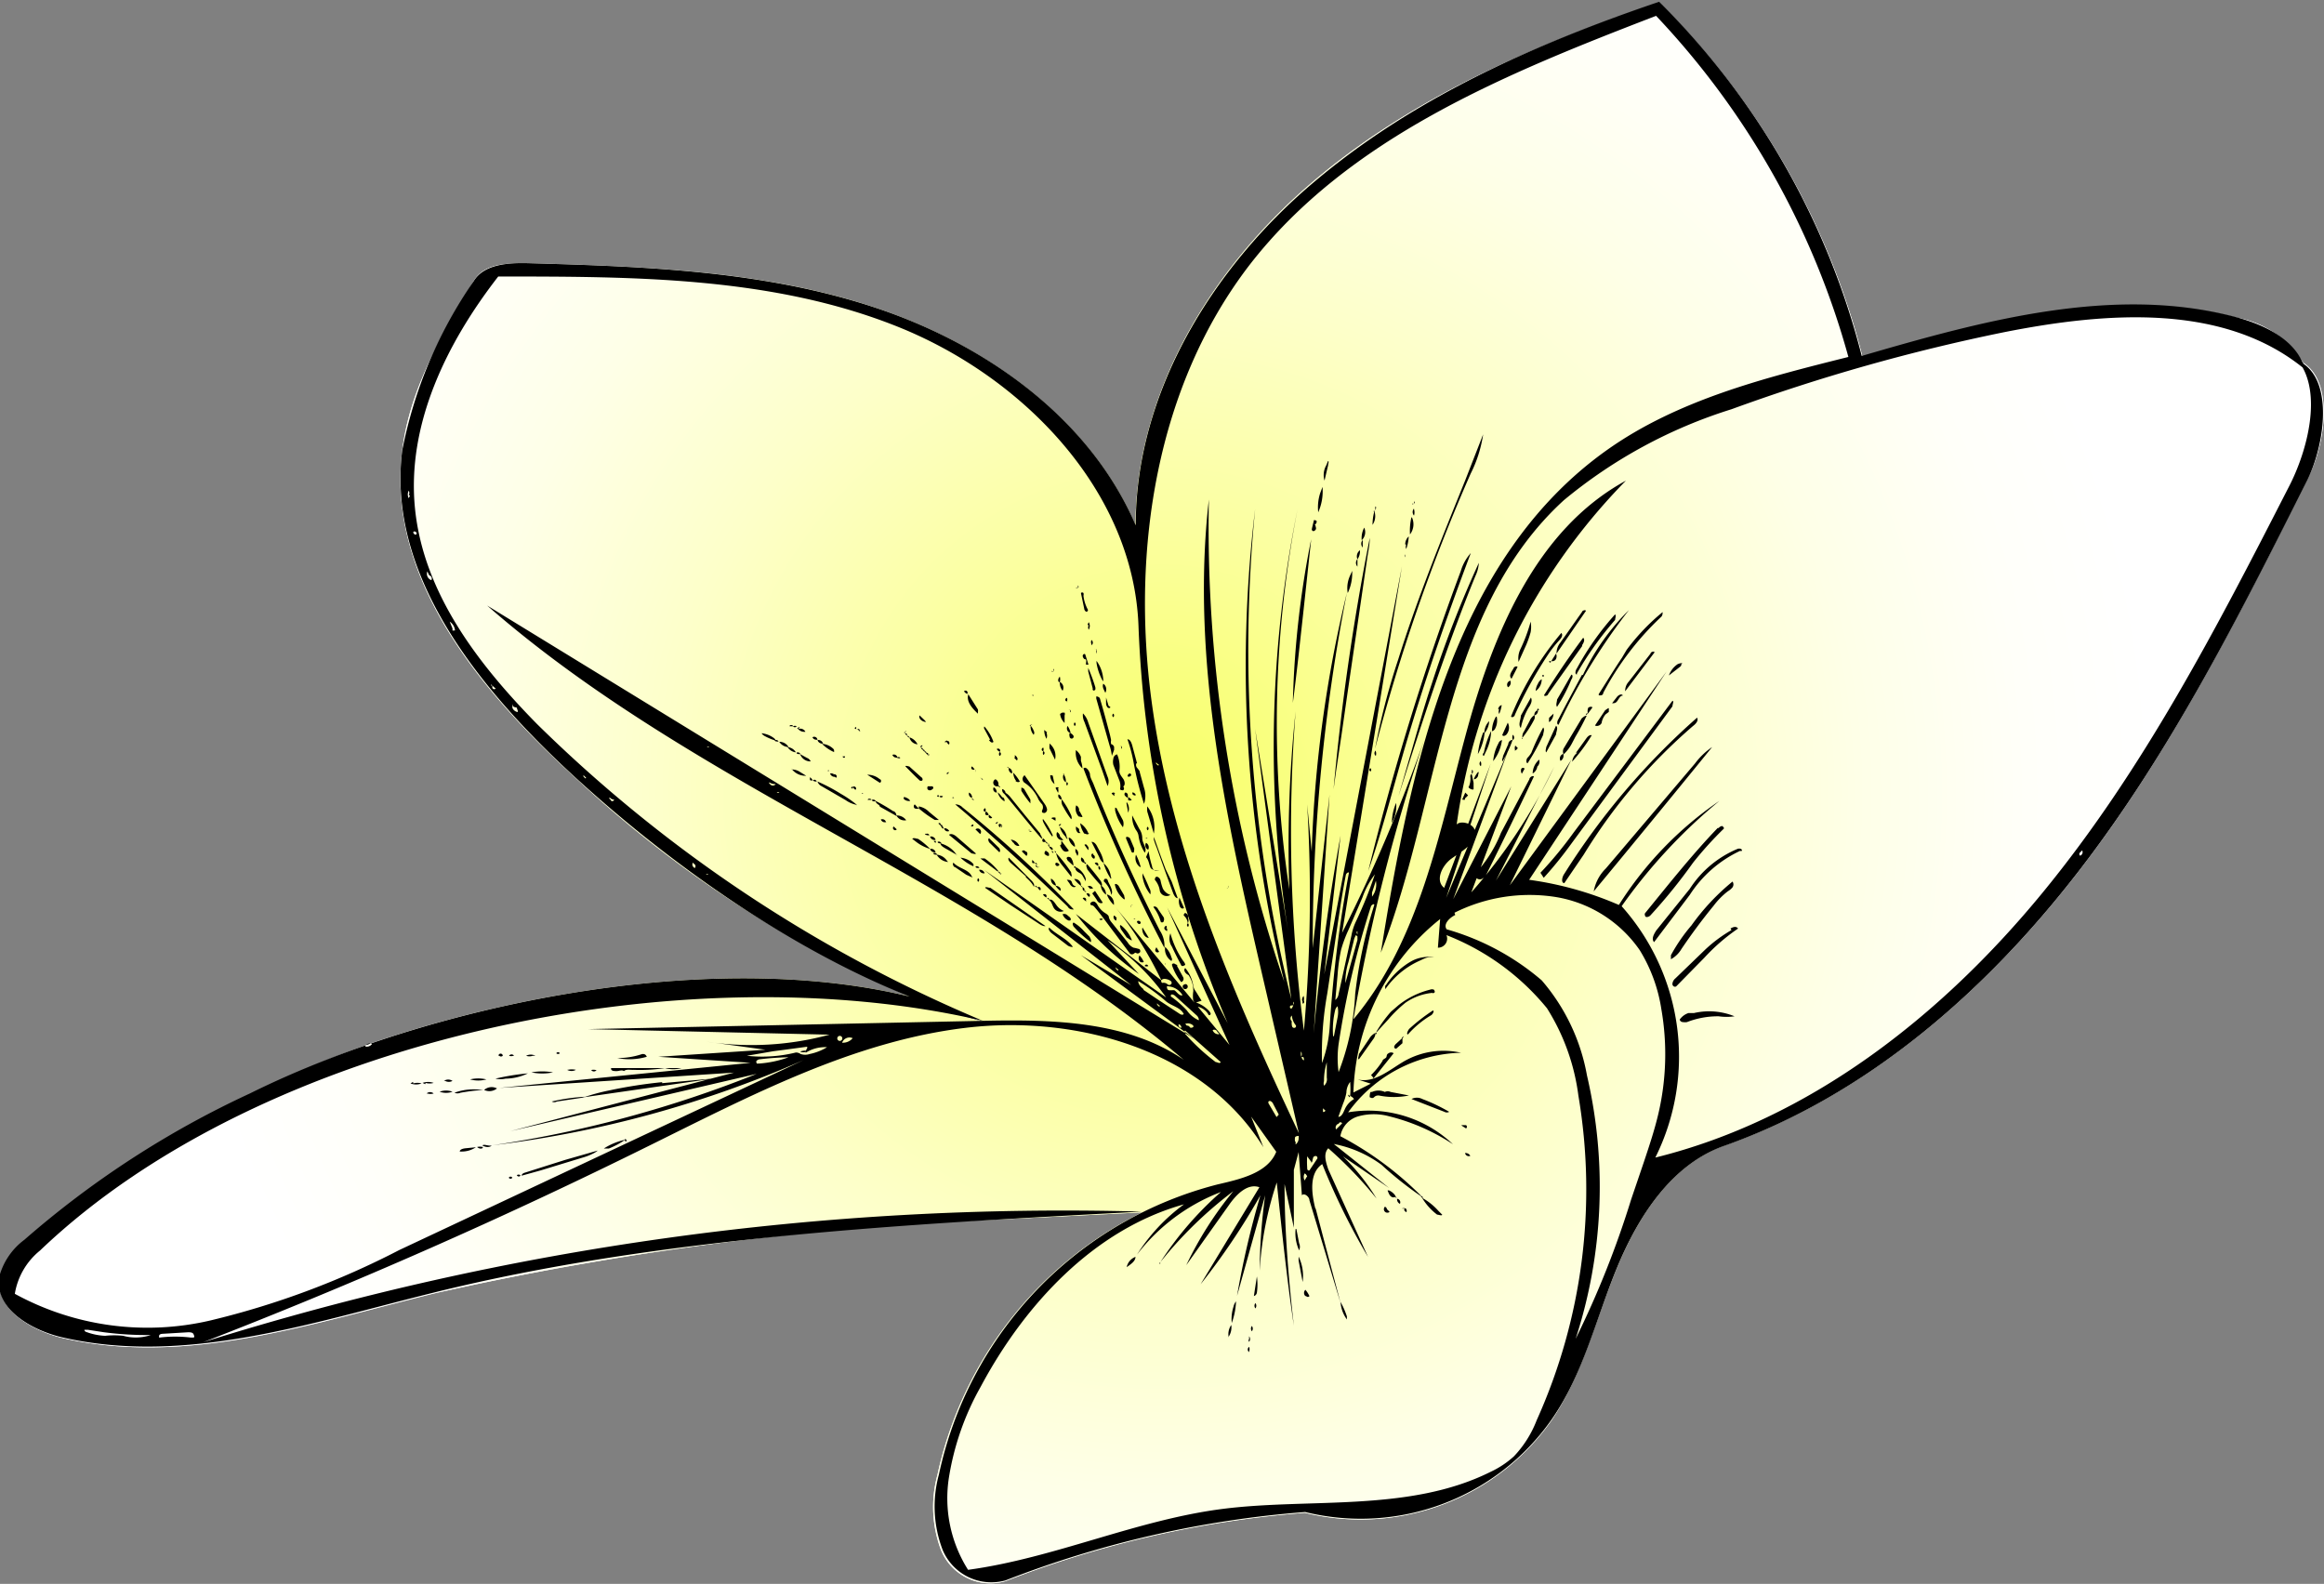<svg xmlns="http://www.w3.org/2000/svg" xmlns:xlink="http://www.w3.org/1999/xlink" viewBox="0 0 92.45 63.01"><rect x="0" y="0" width="92.45" height="63.01" fill="#808080" stroke="none"/><defs><style>.cls-1{fill:#fff;}.cls-2{fill:url(#radial-gradient);}</style><radialGradient id="radial-gradient" cx="46.24" cy="31.55" r="39.52" gradientUnits="userSpaceOnUse"><stop offset="0" stop-color="#f8ff65"/><stop offset="0.03" stop-color="#f8ff6c"/><stop offset="0.27" stop-color="#fbffa0"/><stop offset="0.5" stop-color="#fdffc9"/><stop offset="0.7" stop-color="#feffe7"/><stop offset="0.87" stop-color="#fffff9"/><stop offset="1" stop-color="#fff"/></radialGradient></defs><title>frangipane-iso</title><g id="Layer_2" data-name="Layer 2"><g id="frangipane_iso"><path id="void" class="cls-1" d="M91.62,14.43a1.82,1.82,0,0,1,.11.3l-.06-.05a2.46,2.46,0,0,0-.22-.34l.17.09a3.9,3.9,0,0,0-2.69-1.8c-4.88-1.26-10,.15-14.84,1.56A30.25,30.25,0,0,0,66,.1c-5,1.7-9.9,3.8-13.88,7.22s-6.93,8.34-6.95,13.58c-1.83-4.27-6-7.21-10.38-8.67S25.69,10.6,21,10.47c-.8,0-1.75,0-2.16.72-1.26,2.11-2.55,4.3-2.84,6.74-.63,5.07,3.11,9.57,6.88,13a46.12,46.12,0,0,0,13.32,8.72,18.48,18.48,0,0,1,2.89,1,23.85,23.85,0,0,1-2.89-1c-6.43-1.58-14.76-.43-21.45,1.86l-.2.07h0A41.44,41.44,0,0,0,10,43.53,37.87,37.87,0,0,0,1,49.35a2.79,2.79,0,0,0-1,1.47c-.2,1.26,1.26,2.12,2.5,2.41,4.89,1.13,9.92-.58,14.79-1.78a125.24,125.24,0,0,1,22.51-2.94s0,0,0,0,0,0,0,0l5.64-.28a15.25,15.25,0,0,0-8.15,10.45,4.83,4.83,0,0,0,.15,3A2.12,2.12,0,0,0,40,62.9a41.66,41.66,0,0,1,11.91-2.72h0a9.29,9.29,0,0,0,9.8-3.66c1.25-1.84,1.77-4.05,2.62-6.1s2.17-4.11,4.27-4.85c5.67-2,10.4-6.14,14.08-10.9s6.39-10.19,9.09-15.57C92.5,17.73,92.87,15.22,91.62,14.43Z"/><path id="fill2" class="cls-2" d="M91.62,14.43a1.82,1.82,0,0,1,.11.3l-.06-.05a2.46,2.46,0,0,0-.22-.34l.17.09a3.9,3.9,0,0,0-2.69-1.8c-4.88-1.26-10,.15-14.84,1.56A30.25,30.25,0,0,0,66,.1c-5,1.7-9.9,3.8-13.88,7.22s-6.93,8.34-6.95,13.58c-1.83-4.27-6-7.21-10.38-8.67S25.69,10.6,21,10.47c-.8,0-1.75,0-2.16.72-1.26,2.11-2.55,4.3-2.84,6.74-.63,5.07,3.11,9.57,6.88,13a46.12,46.12,0,0,0,13.32,8.72,18.48,18.48,0,0,1,2.89,1,23.85,23.85,0,0,1-2.89-1c-6.43-1.58-14.76-.43-21.45,1.86l-.2.07h0A41.44,41.44,0,0,0,10,43.53,37.87,37.87,0,0,0,1,49.35a2.79,2.79,0,0,0-1,1.47c-.2,1.26,1.26,2.12,2.5,2.41,4.89,1.13,9.92-.58,14.79-1.78a125.24,125.24,0,0,1,22.51-2.94s0,0,0,0,0,0,0,0l5.64-.28a15.25,15.25,0,0,0-8.15,10.45,4.83,4.83,0,0,0,.15,3A2.12,2.12,0,0,0,40,62.9a41.66,41.66,0,0,1,11.91-2.72h0a9.29,9.29,0,0,0,9.8-3.66c1.25-1.84,1.77-4.05,2.62-6.1s2.17-4.11,4.27-4.85c5.67-2,10.4-6.14,14.08-10.9s6.39-10.19,9.09-15.57C92.5,17.73,92.87,15.22,91.62,14.43Z"/><path id="fill1" d="M61.41,34.92l-.13-.2a15.35,15.35,0,0,0,1.32-1.6l3.93-5.24c.07,0,0,.15,0,.22l-4.1,5.57A15.2,15.2,0,0,1,61.41,34.92Zm6.1-6.37c.07.11-.05.25-.16.33A21.72,21.72,0,0,0,63,34l-.77,1.13c-.14,0-.09-.25,0-.37A28.48,28.48,0,0,1,67.51,28.55Zm-.08,1.82a2.8,2.8,0,0,1,.68-.65q-2.34,2.88-4.71,5.74a1.69,1.69,0,0,1,.48-.91ZM55.62,26.24c.76-2.43,1.72-4.79,2.67-7.14L59,17.28a5.14,5.14,0,0,1-.5,1.57,72.26,72.26,0,0,0-3.8,10.94A27.07,27.07,0,0,1,55.62,26.24ZM58.51,22c-1,2.65-1.93,5.34-2.72,8.08-.44,1.53-.84,3.07-1.36,4.57a106,106,0,0,1,3.68-11.93A1.89,1.89,0,0,1,58.51,22ZM43.36,30.79c0,.14.09.27.14.4.79,2,1.67,3.93,2.64,5.83a1.09,1.09,0,0,1,.18.69,66.3,66.3,0,0,1-3.22-7.14C43.2,30.47,43.33,30.66,43.36,30.79Zm25.93,3.06a.13.13,0,0,1-.07,0,4.81,4.81,0,0,0-2,1.75L65.8,37.48c-.12-.13,0-.33.09-.47l1.33-1.65a4.17,4.17,0,0,1,1.9-1.59C69.2,33.74,69.32,33.77,69.29,33.85ZM55.63,31.68l.5-1.73c.26-.91.52-1.83.82-2.73a44.27,44.27,0,0,1,1.88-4.83,1.44,1.44,0,0,1-.14.53C57.52,25.78,56.57,28.73,55.63,31.68Zm-12.91,4.5c-.09,0-.18,0-.25-.12C41,34.65,39.52,33.28,38,32a.38.38,0,0,1,.29.12A46.59,46.59,0,0,1,42.72,36.18ZM60.84,31c0-.07.12-.16.18-.11-.6,1.27-1.21,2.53-1.84,3.79-.06.13-.14.27-.28.3s-.3-.15-.19-.25a5.22,5.22,0,0,0,1-1.6Zm8,5.94c.09-.06.23-.11.3,0a7.75,7.75,0,0,0-1.34,1.16l-1.11,1.13c-.06.06-.17,0-.16-.1a.33.33,0,0,1,.12-.21l1.16-1.12A5.61,5.61,0,0,1,68.88,37Zm-17-12.52-.19,1.72c-.07.61-.14,1.22-.22,1.82a37.51,37.51,0,0,1,.73-6.51ZM66.47,38.16s0-.11,0-.16a6.81,6.81,0,0,1,.82-1.19,9,9,0,0,1,1.63-1.74.2.2,0,0,1,0,.23.74.74,0,0,1-.19.16,3,3,0,0,0-.56.57c-.46.56-.88,1.13-1.28,1.72A1.08,1.08,0,0,1,66.47,38.16Zm-13.1-8.95-.22,1.47-.1.72a96.11,96.11,0,0,1,1.44-10c0,.25-.05.49-.09.73l-.81,5.54Zm15,3.73a.2.2,0,0,1,.14-.08s.1.07.06.11a14.29,14.29,0,0,0-1.22,1.35,21.65,21.65,0,0,1-1.7,2.1c-.06.06-.2.1-.21,0a.1.1,0,0,1,0-.09C66.37,35.19,67.31,34,68.33,32.94Zm-5.4-6.09a9.09,9.09,0,0,1,1.83-2.58A24.11,24.11,0,0,0,62,28.83c-.08,0-.06-.15,0-.23C62.31,28,62.62,27.43,62.93,26.85ZM69,40.43a2.21,2.21,0,0,1-.63,0,3.39,3.39,0,0,0-1.26.23.47.47,0,0,1-.16,0,.13.13,0,0,1-.13-.1.69.69,0,0,1,.35-.26l.22,0A2.67,2.67,0,0,1,69,40.43ZM64.71,25.85a8.47,8.47,0,0,1,1.43-1.5c0,.06,0,.15-.08.21a11.54,11.54,0,0,0-2.28,3s0,.09-.09.1-.1,0-.09-.05,0,0,0,0l.31-.49c.2-.32.4-.64.61-.95Zm-3.16.24a16.7,16.7,0,0,0-1.29,2.35c0,.06-.12.13-.15.06a12.43,12.43,0,0,1,2-3.32c.08.08,0,.21-.08.29A4.74,4.74,0,0,0,61.55,26.09Zm-35.21,17,2.09-.19-5.2.75a8,8,0,0,1,1-.27A19,19,0,0,1,26.34,43.05ZM43.66,36a.9.9,0,0,0,.33.34s.12.07.12.14a.47.47,0,0,0,.1.2l.65.81a.52.52,0,0,0,.23.21,1.6,1.6,0,0,1,.21.05c.06,0,.1.13,0,.17s-.11-.06-.17,0-.15.06-.19,0l-.87-1.16c-.17-.23-.35-.47-.54-.69a.17.17,0,0,0-.11-.06c-.05,0-.07-.09,0-.12a.12.12,0,0,1,.15,0A.29.29,0,0,1,43.66,36Zm19.28-10.3L61.59,27.6c0,.06-.13.12-.17.06.49-.78,1-1.54,1.56-2.29C63.06,25.45,63,25.57,62.94,25.66Zm-.21,1.13c-.09,0-.06-.16,0-.24a11.14,11.14,0,0,1,1.52-2.15c.05.06,0,.15,0,.22A13.29,13.29,0,0,0,62.73,26.79ZM47.15,38.51a1.43,1.43,0,0,1,.32.72.5.5,0,0,0,.1.21l.23.37-.22.07a1.31,1.31,0,0,1,.52.34s.07.08.06.12-.07.08-.1,0a.67.67,0,0,0-.53-.31c0-.07,0-.15-.06-.22a1.2,1.2,0,0,1,0-.38,1.1,1.1,0,0,0-.19-.64C47.15,38.73,47.06,38.59,47.15,38.51ZM43.08,28.38a.82.82,0,0,1,.21.36l.77,2.16a.44.44,0,0,1,0,.37l-.21-.61-.71-1.94A.6.6,0,0,1,43.08,28.38Zm1.24,1.34s0,.07,0,.11l-.09.24a1.87,1.87,0,0,0-.09-.41l-.53-1.87s0,0,0-.06.07,0,.1,0a.17.17,0,0,1,.06.11c.1.33.19.66.28,1s.11.4.15.6a.38.38,0,0,0,0,.16C44.26,29.62,44.31,29.66,44.32,29.72ZM24.82,42.61c-.08-.06-.19,0-.29,0s-.24,0-.22-.12c.93,0,1.86,0,2.8,0a1.23,1.23,0,0,1-.66,0,6.54,6.54,0,0,1-1.24.07C25.08,42.57,24.92,42.52,24.82,42.61Zm16.47-5.89L40.19,36l-1-.68c0-.06.14,0,.21,0l2.19,1.52C41.51,36.86,41.39,36.79,41.29,36.72Zm4.05-6,.17.62a1,1,0,0,1,0,.64,12.81,12.81,0,0,1-.41-1.62,6,6,0,0,0-.25-.95c.11,0,.16.14.19.24l.19.71c-.05,0-.05.12,0,.18A1,1,0,0,1,45.34,30.69ZM22,46.41l-.49.15-.76.21c0-.05.05-.09.1-.11l.88-.28.76-.24,1.29-.37a.92.92,0,0,1-.21.13,2.08,2.08,0,0,1-.39.15ZM40.16,31.67l.59.73.63.76c0,.06.1.14.06.21-.52-.6-1-1.21-1.53-1.84C40,31.51,40.09,31.6,40.16,31.67Zm22.77-7.32c0-.05.13-.11.16-.05L61.92,26a.66.66,0,0,1,.14-.42C62.34,25.19,62.63,24.77,62.93,24.35Zm-18.4,6.32c0,.12.08.21.15.31s.09.26,0,.31a.1.1,0,0,1,0,.15s-.14,0-.12-.06a.63.63,0,0,0-.05-.38l-.22-.57a.53.53,0,0,1,0-.25.19.19,0,0,1,.15-.17A1.26,1.26,0,0,1,44.53,30.67Zm-3.77.47a.18.18,0,0,1,0-.3L41.57,32a.58.58,0,0,1,.08.18.14.14,0,0,1-.09.16c-.06,0-.14,0-.1-.11a.24.24,0,0,0,0-.23,1,1,0,0,1-.15-.2A1.51,1.51,0,0,0,40.76,31.14ZM50.14,42c0,.09.08.21,0,.27a4.62,4.62,0,0,1-.5-1.19c0-.09-.06-.2-.15-.22a.11.11,0,0,1,0-.12.07.07,0,0,1,.11,0c0,.13.09.25.14.37ZM60.77,30.36c-.07,0-.06-.16,0-.22a1,1,0,0,0,.15-.2,9.11,9.11,0,0,1,.47-1c.07.08,0,.2,0,.29A8.15,8.15,0,0,1,60.77,30.36ZM65.66,26c0-.06.13-.11.16-.05L64.65,27.5a.54.54,0,0,1,.14-.38l.28-.36ZM45.44,33.35c0,.2.21.4.1.57a1.65,1.65,0,0,1-.25-.68.49.49,0,0,0-.1-.22,1,1,0,0,1-.15-.58l.28.53A.66.66,0,0,1,45.44,33.35Zm16.5-5.23c-.06-.08,0-.2,0-.29l.22-.38.35-.61c.07,0,.05.13,0,.19A6.57,6.57,0,0,1,61.94,28.12Zm1.18.35q-.21.44-.45.84l-.12.23a1.65,1.65,0,0,1-.35.47.28.28,0,0,1,0-.23l.72-1.2S63.05,28.46,63.12,28.47Zm-2.71-2.14a.85.85,0,0,1,.07-.5,6.34,6.34,0,0,0,.41-1.1,1.19,1.19,0,0,1,0,.42,4,4,0,0,1-.17.49ZM41.83,37.12a.33.33,0,0,1-.09-.11.08.08,0,0,1,0-.11c.29.29.71.44.94.77a.34.34,0,0,1-.25-.09Zm-1-2.24-.62-.55c-.06-.06-.13-.14-.08-.21L41,35c.08.07.17.18.13.28C41.05,35.12,40.92,35,40.79,34.88ZM47,38.42l0,0c-.13-.25-.26-.5-.38-.76a.57.57,0,0,1-.06-.53,3.57,3.57,0,0,0,.51,1.1.31.31,0,0,1,.08.15C47.13,38.4,47.06,38.45,47,38.42Zm-.18,0,.25.46a.14.14,0,0,1-.08.19,2.19,2.19,0,0,1-.36-.65.09.09,0,0,1,0-.07s.07-.05.11,0A.22.22,0,0,1,46.84,38.41Zm-8-4.47c0,.05-.12,0-.17,0l-.9-.74c.09-.07.22,0,.31.08Zm7.79,1.12.24.66c-.08,0-.13-.09-.17-.17-.23-.62-.45-1.23-.67-1.85a2.83,2.83,0,0,1-.11-.31s0-.14,0-.11,0,0,0,0l.29.81.18.48Zm16.08-5.12.41-.57c.05-.07.13-.16.22-.13a6.81,6.81,0,0,1-.78,1.05A.53.53,0,0,1,62.75,29.94ZM32.52,31.09a6.89,6.89,0,0,1,.93.49,4.55,4.55,0,0,1,.64.44,1.11,1.11,0,0,1-.45-.19l-1-.58A.31.31,0,0,1,32.52,31.09ZM60.9,27.75c.07.12,0,.27-.09.4a2.66,2.66,0,0,0-.31.81c-.12-.13,0-.33,0-.49ZM43.39,37.48a4.43,4.43,0,0,1-.68-.62s-.08-.12,0-.16a1.69,1.69,0,0,1,.41.34l.22.22C43.37,37.32,43.43,37.41,43.39,37.48ZM45.94,35s0-.14.1-.12a.21.21,0,0,1,.13.16,1.81,1.81,0,0,0,.09.31.5.5,0,0,0,.3.25.28.28,0,0,1-.42-.15A.84.84,0,0,0,45.94,35Zm-4-1.14a6,6,0,0,1,.67.84c0,.06.05.15,0,.17l-.38-.48A1.05,1.05,0,0,1,42,33.87ZM21,42.7a2.08,2.08,0,0,1-.89.21.91.91,0,0,1-.4,0A9.5,9.5,0,0,1,21,42.7Zm40.9-13.83c.1.09,0,.24,0,.35l-.39.71c-.05-.06,0-.15,0-.21Zm-1.33.52a.36.36,0,0,1,.06-.3l.22-.41a.48.48,0,0,1,.19-.23.23.23,0,0,1,0,.16A4.37,4.37,0,0,1,60.53,29.39ZM23.15,43.67l-1,.15a.2.2,0,0,1-.2,0,7.48,7.48,0,0,1,1.33-.19S23.2,43.66,23.15,43.67ZM45.9,33.16l-.26-.87a.78.78,0,0,1,0-.21A1.36,1.36,0,0,1,45.9,33.16ZM24.55,42.09a3,3,0,0,0,1-.16c.07,0,.13,0,.18.11A2.49,2.49,0,0,1,24.55,42.09Zm19.27-6.84c-.2-.21-.39-.44-.57-.67,0-.06-.08-.15,0-.2.19.22.37.44.54.67C43.82,35.11,43.86,35.19,43.82,35.25Zm15.5-6.17a2,2,0,0,1-.21.82l-.08.17c-.05,0-.06-.08,0-.13A3.33,3.33,0,0,1,59.32,29.08Zm.08,1.2a1.77,1.77,0,0,1,.21-.71.2.2,0,0,1,.14-.13A1.74,1.74,0,0,1,59.4,30.28ZM38.9,28.22a.21.21,0,0,1,0,.11.14.14,0,0,1,0,.06c-.22-.21-.47-.48-.38-.77Zm13.54-7.84a1.83,1.83,0,0,1,.08-.77l.09-.24A2.06,2.06,0,0,1,52.44,20.38Zm-9.15,6.33c0-.06,0-.14,0-.14a6.92,6.92,0,0,1,.28.76.22.22,0,0,1,0,.11s-.07.07-.1,0a.08.08,0,0,1,0-.05Zm.13,6.78c.11,0,.18.09.23.19l.1.19a1.31,1.31,0,0,1,.16.47.48.48,0,0,1-.18-.24ZM64,28.18s0,.1,0,.14l-.13.1a.71.71,0,0,0-.15.3c0,.11-.17.2-.27.14l.4-.6C63.92,28.21,64,28.15,64,28.18ZM44.5,35.24l.22.38c0,.06.05.15,0,.16a1,1,0,0,1-.37-.59C44.37,35.13,44.46,35.19,44.5,35.24Zm1.26.34a1.52,1.52,0,0,1-.31-.71s0-.11,0-.13a6.28,6.28,0,0,1,.27.59A.31.31,0,0,1,45.76,35.58ZM19.22,43.37c-.3,0-.6.05-.9.1a.29.29,0,0,1-.24,0A2.21,2.21,0,0,1,19.22,43.37ZM36.66,31.06s0,0-.06,0c-.2-.18-.39-.38-.58-.57,0-.05.11,0,.15,0l.48.43C36.7,30.94,36.73,31.05,36.66,31.06Zm-1.83.8a7.1,7.1,0,0,1,.7.41c.07,0,.14.11.13.19L35,32.09C35,32,34.85,32,34.83,31.86Zm10.86,2a4.34,4.34,0,0,0,.14.6c0,.08.07.17.15.18s.12,0,.15,0-.3,0-.36-.12-.07-.31-.18-.42Zm14.1-3.78L60,29.6c0-.08.08-.17.17-.16a4.4,4.4,0,0,1-.4.85C59.74,30.24,59.77,30.17,59.79,30.11Zm-23.24,2a.75.75,0,0,1,.41.22l.39.32s-.11,0-.16,0A4.55,4.55,0,0,1,36.55,32.16ZM24.87,45.34a3.13,3.13,0,0,1-.65.35c-.07,0-.16,0-.2,0A2.59,2.59,0,0,1,24.87,45.34ZM42.61,32.59a3.66,3.66,0,0,1-.31-.49.36.36,0,0,1-.06-.3,3.35,3.35,0,0,1,.37.63S42.66,32.55,42.61,32.59Zm-.88,3.21c.12-.06.21.09.29.2a.66.66,0,0,0,.3.24.31.31,0,0,1-.37-.08C41.86,36.05,41.85,35.88,41.73,35.8Zm-3.29-1L38,34.5c-.06,0-.13-.13-.07-.18.21.24.65.27.74.58Zm6.23-2.17a.4.4,0,0,1,0,.28,1.86,1.86,0,0,1-.31-.67s0-.11,0-.11.07,0,.08.07Zm-5.28-3.2L39.16,29a.09.09,0,0,1,0-.1,1.89,1.89,0,0,1,.36.61c-.05.07-.14,0-.18-.08Zm5.45,7.89-.26-.37c0-.05-.06-.12,0-.15a1.38,1.38,0,0,1,.45.61C45,37.41,44.88,37.35,44.84,37.29Zm13.58-6a.79.79,0,0,0,.07-.43s0-.11.06-.08l.07.33c0,.09,0,.19,0,.25S58.38,31.36,58.42,31.28ZM37,33.77a1.61,1.61,0,0,1-.54-.27l-.17-.13c.06-.06.16,0,.23,0A2.8,2.8,0,0,1,37,33.77Zm2.78.9a.19.19,0,0,1-.17-.06L39,34.15s.12,0,.17,0A2.55,2.55,0,0,1,39.73,34.67ZM43,30.11l0,.16a1.07,1.07,0,0,1,.06.3.86.86,0,0,1-.26-.73A.61.61,0,0,1,43,30.11ZM58.79,30a3.21,3.21,0,0,1,.19-.8s0-.08.08-.06A2.17,2.17,0,0,1,58.79,30Zm-16,4.49a.79.79,0,0,1,.4.46s0,.1,0,.11-.08-.15-.13-.23-.12-.1-.18-.14S42.75,34.57,42.8,34.51Zm3.5,2a.19.19,0,0,1,0,.16c0,.05-.11.07-.12,0a1.71,1.71,0,0,0-.29-.57.09.09,0,0,1,.11,0,.18.18,0,0,1,.08.09Zm7.32-12.91a1.19,1.19,0,0,1,.11-.71l.07-.16A1.86,1.86,0,0,1,53.62,23.58Zm-12.12,9a2.92,2.92,0,0,1,.37.61.07.07,0,0,1,0,.09,4,4,0,0,1-.35-.56S41.45,32.6,41.5,32.58Zm4.85,5.08a.88.88,0,0,1,.26.43.12.12,0,0,1,0,.14A.57.57,0,0,1,46.35,37.66ZM45,33.85l-.19-.46a.09.09,0,0,1,0-.1s.12,0,.15.08l.16.38c0,.07,0,.18-.05.17S45,33.88,45,33.85Zm-1.13-6.76a2.13,2.13,0,0,1-.25-.72s0-.07,0-.08A1.4,1.4,0,0,1,43.89,27.09Zm0,8.82c-.09.05-.19,0-.25-.13l-.17-.24.11-.1Zm-.57-2.75c0,.07-.13,0-.17,0a1,1,0,0,1-.16-.41.82.82,0,0,1,.32.39A0,0,0,0,1,43.34,33.16Zm.55,1.14a.82.82,0,0,1,.34.58.06.06,0,0,1,0,.08A2.24,2.24,0,0,1,43.89,34.3Zm8.84-15.18a.78.78,0,0,1,.07-.61l.07-.17c.05,0,0,.12,0,.18Zm14.2,7.28s0,.09-.05.12l-.45.35a.91.91,0,0,1,.35-.45S66.9,26.35,66.93,26.4ZM39.75,33.9l-.4-.39s-.08-.14,0-.16l.4.39C39.78,33.79,39.81,33.88,39.75,33.9ZM43,23.59a.07.07,0,0,1,.1,0,.21.21,0,0,1,0,.11,1.54,1.54,0,0,0,.18.56s0,.09-.08.07a.16.16,0,0,1-.07-.12Zm-.78,10c0-.05,0-.13,0-.15l.3.4a.17.17,0,0,1-.22,0A.57.57,0,0,1,42.17,33.63ZM40.75,31.4l.24.41c0,.05,0,.11,0,.15a4.54,4.54,0,0,1-.36-.5s0-.1,0-.12S40.73,31.36,40.75,31.4Zm1-1.63a.56.56,0,0,1,0-.12s0-.07,0-.07a.63.63,0,0,1,.22.64Zm19.4.75a.38.38,0,0,1-.18.25.74.74,0,0,1,.26-.55.27.27,0,0,1-.08.28ZM43.91,35.06s0-.1.06-.1.08,0,.11.1.23.37.13.54A1,1,0,0,0,43.91,35.06Zm16-5.82s-.11.08-.15,0l.22-.49A.42.42,0,0,1,59.91,29.24ZM38.05,34l-.46-.26c-.08-.05-.17-.1-.18-.19A1.09,1.09,0,0,1,38.05,34Zm4.89-1.74.12.22c0,.05-.11,0-.15,0a.45.45,0,0,1-.1-.44.2.2,0,0,1,.11.24Zm-21.8,10.4a2.48,2.48,0,0,1,.86,0A2.08,2.08,0,0,1,21.14,42.66Zm34.4-10.72a1.37,1.37,0,0,1-.08.6l-.09.2A2,2,0,0,1,55.54,31.94Zm4-3.43a.7.7,0,0,1-.07.49.19.19,0,0,1-.12.09A1.18,1.18,0,0,1,59.51,28.51ZM19.77,43.3a.48.48,0,0,1-.51.06A.45.45,0,0,1,19.77,43.3ZM64.56,27.67c-.16,0-.19.28-.34.3s-.07,0-.08,0,.12-.16.18-.24S64.51,27.58,64.56,27.67ZM35,31c.05,0,.08.11,0,.14l-.5-.32A.75.75,0,0,1,35,31Zm-3.5-.39a.6.6,0,0,1,.34.11l.23.14A.68.68,0,0,1,31.48,30.57Zm1.68-.77,0,0s0,.1,0,.08a1.58,1.58,0,0,1-.48-.33A.72.72,0,0,1,33.16,29.8Zm23-9.23a.66.66,0,0,1-.09.65A2.37,2.37,0,0,1,56.15,20.57ZM42.47,36.43a.2.2,0,0,1,.1.08.07.07,0,0,1,0,.11s0,0-.06,0a.42.42,0,0,1-.24-.25.19.19,0,0,1,.22.07ZM30.3,29.17a1,1,0,0,1,.47.18s.09.06.08.11a2.25,2.25,0,0,1-.45-.19S30.31,29.21,30.3,29.17ZM18.93,45.64a1,1,0,0,1-.57.17h-.07c0-.09.14-.12.23-.13ZM43.15,26.23a.2.2,0,0,1-.08-.13c0-.06.06-.11.1-.07a.08.08,0,0,1,0,0l.13.41s-.07,0-.09,0,0-.08,0-.13,0-.09-.07-.09Zm-4.5,8.07.07.07a.15.15,0,0,1,0,.09,1.75,1.75,0,0,1-.51-.34A.83.83,0,0,1,38.65,34.3ZM52.33,20.9c0,.06.05.12,0,.18s-.12.07-.14,0,0,0,0-.06l.08-.33s0,0,0,0,.11,0,.11.06a.18.18,0,0,1-.08.13ZM37.26,34a.55.55,0,0,1,.44.29A.59.59,0,0,1,37.26,34Zm23.83-6.48a.62.62,0,0,1,.09-.32.38.38,0,0,1,.15-.18A.57.57,0,0,1,61.09,27.49ZM54.6,20.88a2.05,2.05,0,0,1,.06-.49.11.11,0,0,1,0-.09A.61.61,0,0,1,54.6,20.88Zm5.61,5.71c0-.05.11-.11.16-.06l-.24.47C60,26.88,60.13,26.72,60.21,26.59ZM44.31,36a1.07,1.07,0,0,1-.28-.42A.38.38,0,0,1,44.31,36Zm.88-2a2.26,2.26,0,0,1,.17.43.06.06,0,0,1,0,.07A.44.44,0,0,1,45.19,34ZM42.8,35.26c-.07.08-.2,0-.25-.11L42.44,35c.07,0,.17,0,.2.1S42.71,35.24,42.8,35.26Zm2.9,2.05c-.13,0-.22-.13-.25-.26s0-.13,0-.15Zm1.4-1.19c-.06.06-.16,0-.18-.11a.51.51,0,0,1,0-.3ZM31.83,30l.27.15a.26.26,0,0,1,.15.14A.43.43,0,0,1,31.83,30Zm10.33,3.27.14.15a.23.23,0,0,1-.25-.32.24.24,0,0,1,.12.17Zm16.89-4.07a.66.66,0,0,1,.19-.51A.8.8,0,0,1,59.05,29.17ZM19.35,42.94a1.2,1.2,0,0,1-.65,0A1.43,1.43,0,0,1,19.35,42.94ZM54.17,21.49a.87.87,0,0,1,.1-.5A.44.44,0,0,1,54.17,21.49Zm-6.92,15a.28.28,0,0,1,0,.25.45.45,0,0,0-.16-.32s0-.12.09-.09a.2.2,0,0,1,.09.16Zm-4.82-2.32a.07.07,0,0,1,.09-.08s.08,0,.11.08a.5.5,0,0,1,.07.27l-.23-.21S42.43,34.15,42.43,34.13Zm-.28-1.28a.55.55,0,0,1,.29.44A.88.88,0,0,1,42.15,32.85Zm-1.84.64-.1-.13a.42.42,0,0,1,.34.25.21.21,0,0,1-.23-.13Zm-4.14-4.2a.54.54,0,0,1,.33.28A.36.36,0,0,1,36.17,29.29ZM55.9,21.66a.43.43,0,0,1,.14-.32,1.71,1.71,0,0,1-.1.5.23.23,0,0,1,0-.18Zm-16,10.06a.15.15,0,0,1,.06.1l0,.06a.58.58,0,0,1-.27-.36A.91.91,0,0,1,39.87,31.72Zm.52-.66a.52.52,0,0,1-.11-.32,1.77,1.77,0,0,1,.26.35C40.51,31.14,40.43,31.1,40.39,31.06Zm-4.73,1.38a.46.46,0,0,1,.36.19A.36.36,0,0,1,35.66,32.44ZM44.82,32a.15.15,0,0,1,0-.09.05.05,0,0,1,0,0,.43.43,0,0,1,.06.42Zm-.65-3.87c0,.05-.09.05-.12,0A.26.26,0,0,1,44,28l0-.25.1.33S44.18,28.12,44.17,28.14Zm1.21,10.15a.2.2,0,0,1-.05-.27.78.78,0,0,1,.17.26.15.15,0,0,1-.13,0ZM42.27,27.48a.51.51,0,0,1-.11-.35A.25.25,0,0,1,42.27,27.48ZM43,35.24a1.38,1.38,0,0,1-.27-.27A.24.24,0,0,1,43,35.24Zm-.75-6.89s.07,0,.1,0a.15.15,0,0,1,0,.11l0,.3a.59.59,0,0,1-.18-.36Zm-.37,2.52.07.32a.43.43,0,0,1-.17-.33c0-.05.08,0,.11,0ZM18,43.43a.74.74,0,0,1-.51,0A.74.74,0,0,1,18,43.43Zm24.56-10.1a.5.5,0,0,1,.2.29s0,.07,0,.07A.49.49,0,0,1,42.51,33.33Zm-5.79-4.69.07.08c-.14,0-.31-.12-.26-.26l.19.18Zm7.12-1.26a.22.22,0,0,1,0-.18.27.27,0,0,1,.08.36l-.09-.19Zm17.72,1.19.19-.18a.45.45,0,0,1-.17.34.3.3,0,0,1,0-.16ZM44,35.59a.49.49,0,0,1-.21-.37A.44.44,0,0,1,44,35.59Zm-1.71-4.82a.48.48,0,0,1,.11.35A.25.25,0,0,1,42.33,30.77Zm-11-1.05a.42.42,0,0,1,.37.21A.45.45,0,0,1,31.33,29.72ZM31,29.51a.42.42,0,0,1,.37.21A.46.46,0,0,1,31,29.51Zm10-.64a.59.59,0,0,1,.12.2.15.15,0,0,1,0,.16A.47.47,0,0,1,41,28.87ZM16.92,43.13l-.11-.05a.66.66,0,0,1,.44,0,.58.58,0,0,1-.32,0ZM63.17,28.39a.34.34,0,0,1,0-.2c0-.06.13-.1.18-.05l-.19.26Zm-3.57-.17a.18.18,0,0,1,.14-.17,1.54,1.54,0,0,1-.1.35.19.19,0,0,1,0-.18Zm.49-1.12a.21.21,0,0,1-.1.24.16.16,0,0,1,.1-.26Zm-43.65,16a.62.62,0,0,1,.33,0,.61.61,0,0,1-.44,0l.1-.06ZM62.19,30a.24.24,0,0,1-.11.27.19.19,0,0,1,.11-.28ZM54,22.25a.3.3,0,0,1,.1-.36A.56.56,0,0,1,54,22.25ZM36,31.72a.31.31,0,0,1,.21.14.29.29,0,0,1-.25-.07.08.08,0,0,1,0-.08s.06,0,.06,0ZM58.63,31a.92.92,0,0,1,.17-.29c.05,0,0,.09,0,.14s-.1.18-.18.14Zm-17,2.87a.13.13,0,0,1,.09.18.21.21,0,0,1-.17-.09s0-.15.09-.1Zm0-4.72a.33.33,0,0,1,0,.24.7.7,0,0,1-.09-.35l.12.1Zm5.54,10c-.06,0-.14.05-.12.11a.1.1,0,1,0,.12-.11Zm11-7.35.12-.27.11.11a1.12,1.12,0,0,1-.2.18Zm-12.5,2a.19.19,0,0,1-.08-.27.2.2,0,0,1,.08.28ZM42,35.23a.25.25,0,0,1-.19-.28.41.41,0,0,1,.2.28ZM42.93,33a.14.14,0,0,0,.06.14s-.06,0-.09,0a.24.24,0,0,1-.09-.26l.12.1Zm18.76-6.67L61.9,26a.26.26,0,0,1,0,.21A.16.16,0,0,1,61.69,26.29ZM22.58,42.56a.74.74,0,0,1,.33,0,.36.36,0,0,1-.35,0Zm20-13.4a.19.19,0,0,1-.11-.28.7.7,0,0,1,.12.28Zm.2,4.71,0-.1a.19.19,0,0,1,.08.28l-.09-.19ZM31.76,29a.23.23,0,0,1,.28.11.32.32,0,0,1-.29-.11Zm5.31,2.28c.06,0,.09.09,0,.13a.12.12,0,0,1-.16,0,.11.11,0,0,1,0-.13s.1,0,.11,0ZM38.8,33a.13.13,0,0,1,.19.18L38.81,33ZM21.19,42a.39.39,0,0,1-.26,0,.4.4,0,0,1,.37,0l-.11,0ZM42,35.24c.11,0,.24.1.18.2a.9.9,0,0,1-.19-.2Zm.56-6.08a.21.21,0,0,1,.12.08.08.08,0,1,1-.13.06.2.2,0,0,1,0-.13Zm-6,3a.25.25,0,0,1-.17,0,.1.1,0,0,1,0-.16l.19.2Zm-17,13.41c-.09.09-.24.07-.37,0C19.25,45.5,19.43,45.6,19.56,45.57ZM40.83,33.88a.11.11,0,0,1,0,.17l-.18-.18a.08.08,0,0,1,.14,0Zm2.31.44a.14.14,0,0,1-.12-.21.22.22,0,0,1,.12.21Zm3.29,2.62,0,.1a.2.2,0,0,1-.11-.09.1.1,0,0,1,.07-.12.06.06,0,0,1,0,.1Zm-4.2-5.13a.15.15,0,0,1-.12-.21.22.22,0,0,1,.12.21Zm1.05,2-.14-.2a.06.06,0,0,1,.09,0s.05.06.07.1l0,.1ZM32.53,29.43c-.08,0-.16,0-.21-.1a.13.13,0,0,1,.2.11Zm12.35,2.31a.21.21,0,0,1-.12-.08.09.09,0,0,1,0-.13.1.1,0,0,1,.1.07.34.34,0,0,1,0,.14ZM56.25,20.26a.42.42,0,0,1,0,.25.21.21,0,0,1,0-.28ZM42.09,31.36a.29.29,0,0,1,0,.18l-.1-.19a.08.08,0,0,1,.13,0Zm-9.56-1.92a.19.19,0,0,1,.21.14.2.2,0,0,1-.22-.14Zm7.12,2.09a.14.14,0,0,1-.12-.21.22.22,0,0,1,.12.21Zm2.2,1a.23.23,0,0,1,.14,0s0,.11,0,.12l-.17-.1Zm-2.13-1.26A.14.14,0,0,1,39.6,31a.22.22,0,0,1,.12.21Zm-2.17,1.68a.21.21,0,0,1,.21.11.14.14,0,0,1-.2-.11ZM17.66,43A.3.3,0,0,1,18,43a.3.3,0,0,1-.29,0Zm-.69.5a.21.21,0,0,1,.28,0,.43.43,0,0,1-.25,0ZM37,33.28a.19.19,0,0,1,.22.13.18.18,0,0,1-.22-.13Zm5,1.06c-.05,0,0,.16.11.1S42,34.28,42,34.34Zm-5-.57a.19.19,0,0,1,.22.13.18.18,0,0,1-.22-.13Zm2.73-1c.07,0,.17.05.13.12a.09.09,0,0,1-.11,0,.08.08,0,0,1,0-.11Zm-6.7-2a.18.18,0,0,1,.21.13.19.19,0,0,1-.22-.13Zm5.93,3.83a.2.2,0,0,1,.21.14.19.19,0,0,1-.22-.14Zm.91-3.21a.18.18,0,0,1,.13.21.18.18,0,0,1-.13-.21Zm4.54,5.14,0,.09c-.08,0-.16-.15-.08-.2l.1.1ZM46,37.68l.11.18a.09.09,0,0,1-.13,0,.1.1,0,0,1,0-.13Zm-1.14-6.81c0-.07.09-.14.13-.07s-.1.14-.14.07Zm15.42-1a.26.26,0,0,1,0-.21l.1.1a.28.28,0,0,1-.13.11Zm-6.07-8.38,0,.29a.22.22,0,0,1,0-.3Zm-18.5,8.65c-.08,0-.16,0-.21-.11a.14.14,0,0,1,.2.12Zm4.66,0,0-.1c.08.05.15.16.08.21l-.11-.11ZM35.26,32.7a.17.17,0,0,1-.22-.1.15.15,0,0,1,.2.09Zm5-1.93a.19.19,0,0,1-.13-.22.18.18,0,0,1,.13.21Zm3-5.91.05-.11a.29.29,0,0,1,0,.3.19.19,0,0,1,0-.18Zm.12,10.51-.11-.11a.15.15,0,0,1,.21.09l-.1,0ZM54,22.25l0,.29a.22.22,0,0,1,0-.3Zm7.18,6a.19.19,0,0,1-.14.21.19.19,0,0,1,.14-.21ZM38.67,31.74a.16.16,0,0,1-.12-.21.22.22,0,0,1,.12.21Zm21.85-1a.22.22,0,0,1,0-.16.08.08,0,0,1,.13,0l-.11.2ZM43.48,34a.1.1,0,0,1,.05.16c-.05,0-.1-.06-.11-.11s0-.11.08-.08Zm.21.45a.36.36,0,0,1-.14-.11.08.08,0,0,1,.12,0,.08.08,0,0,1,0,.11Zm-.15-8.64s.09,0,.09.07,0,.08,0,.12a.18.18,0,0,1,0-.17ZM23.73,42.57a.13.13,0,0,1-.21,0,.29.29,0,0,1,.18,0ZM43.42,25.63a.21.21,0,0,1,0-.17.13.13,0,0,1,0,.21ZM35.67,33a.08.08,0,0,1-.12,0,.08.08,0,0,1,0-.12l.11.1Zm7.54,2.56a.09.09,0,0,1,.12,0,.08.08,0,0,1,0,.12.26.26,0,0,1-.11-.14ZM20.42,42a.25.25,0,0,1-.17,0,.12.12,0,0,1,.2,0Zm20.76-7.68a.11.11,0,0,1-.12,0s0-.1,0-.11a.35.35,0,0,1,.11.13Zm19-4.88a.3.3,0,0,1,0-.21.14.14,0,0,1,0,.22Zm-5.45.45a.29.29,0,0,1,0,.18.13.13,0,0,1,0-.21ZM44.33,31.57l0,.1-.11-.1a.08.08,0,0,1,.14,0Zm-3.07,3.74a.08.08,0,0,1,.12,0,.09.09,0,0,1,0,.11.26.26,0,0,1-.11-.14Zm17.65-5a.25.25,0,0,1,0,.17.12.12,0,0,1,0-.2Zm-25,1a.09.09,0,0,1,.12,0,.07.07,0,0,1,0,.11.28.28,0,0,1-.11-.13Zm4.88-.71a.12.12,0,0,1-.13,0,.08.08,0,0,1,0-.11.28.28,0,0,1,.11.13Zm-5.65.23a.08.08,0,0,1,.12,0,.07.07,0,0,1,0,.11.28.28,0,0,1-.11-.13ZM19.21,45.63c0,.09-.15.08-.23,0a.42.42,0,0,1,.22,0ZM41.46,33.34a.21.21,0,0,1,.14.15.2.2,0,0,1-.11,0,.08.08,0,0,1,0-.12Zm.7-6.2c-.09,0-.08-.15,0-.22a.37.37,0,0,1,0,.21Zm3.07,9.52c0,.07.1.14.14.07S45.27,36.59,45.23,36.66Zm6.63,3.19c-.09,0-.08-.15,0-.23a.41.41,0,0,1,0,.22Zm-8.66-4a.37.37,0,0,1-.13-.12.09.09,0,0,1,.11,0,.08.08,0,0,1,0,.12Zm1.68-4.14a.33.33,0,0,1,.14.12.17.17,0,0,1-.14,0v-.14Zm-5.1-1.8a.28.28,0,0,1-.13-.11.09.09,0,0,1,.11,0,.08.08,0,0,1,0,.12Zm2.1,3.91a.2.2,0,0,1-.14-.14c.07,0,.17.06.13.13Zm-4.25-4.32a.09.09,0,0,1,.12,0,.11.11,0,0,1,0,.12.3.3,0,0,1-.11-.14Zm4,6.21a.41.41,0,0,1-.14-.12.1.1,0,0,1,.12,0,.09.09,0,0,1,0,.12Zm3.42-4.19a.17.17,0,0,1,.13.1c0,.06-.16,0-.13-.07Zm-5.86.75a.21.21,0,0,1,.14.15.14.14,0,0,1-.11,0,.08.08,0,0,1,0-.12Zm.14.14a.53.53,0,0,1,.14.12.09.09,0,0,1-.12,0,.08.08,0,0,1,0-.11Zm-.84-4.8a.26.26,0,0,1-.14-.11.08.08,0,0,1,.12,0,.08.08,0,0,1,0,.11Zm-6.14,3.42a.1.1,0,0,1,.14.06c-.06,0-.15,0-.14-.07Zm0,0a.12.12,0,0,1-.13,0s0-.1,0-.11a.28.28,0,0,1,.11.13Zm6.84,1.26c-.07,0-.09-.1,0-.14a.12.12,0,0,1,0,.14Zm6.35,6.14c0-.06.1-.09.14,0a.17.17,0,0,1-.14,0ZM56.25,20.05l0-.11s.06.06,0,.09-.06.06-.07,0ZM45,36l0,.1a.1.1,0,0,1,0-.09s.06,0,.07,0Zm.65-3.11a.08.08,0,0,1,0,.14.1.1,0,0,1,0-.14ZM55.84,22.08s.06,0,.07,0,0,.06,0,.09a.1.1,0,0,1,0-.1Zm-16.93,13a.1.1,0,0,1,0-.14.08.08,0,0,1,0,.14ZM31.83,30c-.06,0-.15,0-.14-.06a.11.11,0,0,1,.15.06Zm26.72.77,0-.14c.07,0,.05.15,0,.15Zm-14-1.08s.07,0,.07,0a.12.12,0,0,1,0,.1.09.09,0,0,1,0-.11Zm-13-.8a.17.17,0,0,1,.14,0,.08.08,0,0,1-.14,0Zm0,0-.14,0c0-.07.14-.05.14,0Zm7.4,5.64c-.06,0-.15,0-.14-.06a.11.11,0,0,1,.15.06ZM54.71,20.29l0-.14c.07,0,0,.15,0,.15Zm-10.42,8.1a.1.1,0,0,1,0,.14.08.08,0,0,1,0-.14Zm-9.46,3.49c-.06,0-.15,0-.14-.06a.11.11,0,0,1,.15.06Zm-4-2.43a.1.1,0,0,1,.14.05c-.06,0-.16,0-.15-.06Zm3.83,2.37-.14,0c0-.07.14-.05.15,0Zm5.1-1.9c.06,0,.09.12,0,.15a.13.13,0,0,1,0-.14Zm-6.16.14a.07.07,0,0,1,0,.08.06.06,0,0,1-.08-.05l.1,0Zm20.92.5a.09.09,0,0,1,0,.13.07.07,0,0,1,0-.13Zm-10.78,6a.13.13,0,0,1,.13,0,.08.08,0,0,1-.14,0ZM22.13,41.9a.08.08,0,0,1,.14,0,.1.1,0,0,1-.14,0ZM43.7,34.45a.11.11,0,0,1,.06.15c-.06,0-.07-.08-.06-.13Zm-23,12.3c0,.06-.1.08-.14,0a.12.12,0,0,1,.14,0ZM41.05,27.66l0,.11s0-.06,0-.09.06-.06.07,0Zm-.11,5.41a.09.09,0,0,1,.1,0,.09.09,0,0,1-.09,0s-.05-.07,0-.07Zm-5.27-2.93a.12.12,0,0,1,.14,0c0,.06-.14,0-.15,0ZM20.38,46.85a.08.08,0,0,1-.14,0,.08.08,0,0,1,.14,0ZM43.14,35.44c-.07,0-.08-.08-.07-.14a.09.09,0,0,1,.06.13ZM19.83,42A.08.08,0,0,1,20,42a.1.1,0,0,1-.14,0Zm17-8.82a.09.09,0,0,1,.14.05c-.06,0-.16,0-.15-.06Zm10.43,3.69a.08.08,0,0,1,0-.14.1.1,0,0,1,0,.14Zm-9.38-5.13,0,.11s0-.06,0-.1.06-.05.07,0Zm3.62-1.86a.08.08,0,0,1,0,.15.18.18,0,0,1,0-.14Zm0,0c-.07,0-.09-.1,0-.14a.17.17,0,0,1,0,.14Zm10.33,9.9a.08.08,0,0,1,0,.15.17.17,0,0,1,0-.14ZM42.75,28.88a.1.1,0,0,1,0-.14.08.08,0,0,1,0,.14Zm-1.08,4.67a.1.1,0,0,1,.06.14s-.07-.07,0-.13Zm7.18,1.78,0-.1a.1.1,0,0,1,0,.09s-.06,0-.07,0ZM42.44,27.9c-.07,0-.09-.1,0-.14a.14.14,0,0,1,0,.14Zm0,3.21a.08.08,0,0,1,0,.14.14.14,0,0,1,0-.14Zm-5,2.44c-.06,0-.14,0-.14-.06a.11.11,0,0,1,.15.06Zm-.07-1.87a.14.14,0,0,1,.14,0,.08.08,0,0,1-.14,0Zm5.51-8.28,0-.11s.06.06,0,.09-.06.06-.07,0ZM37.27,34c-.06,0-.14,0-.14-.06a.11.11,0,0,1,.15.06Zm.13-1.17-.07-.07a.05.05,0,0,1,.08.06Zm.07.07-.07-.07a.05.05,0,0,1,.08.06Zm-.26.55a.05.05,0,0,1,0,.08l-.07-.07Zm5.3-5.2s.06,0,.07,0a.09.09,0,0,1,0,.09.09.09,0,0,1,0-.1Zm-5,4.72-.07-.07a.05.05,0,0,1,.08.06Zm4.4-6.26,0-.11s.05.06,0,.09-.06.06-.07,0Zm-5,3.33-.07-.07a.05.05,0,0,1,.08,0Zm10.41,7.05h.07s0,0-.06,0Zm-9.7-7.56s-.08,0,0-.05.07,0,0,.05Zm-.83.36a.06.06,0,0,1,.06.08l-.08-.07Zm.9.9s-.08,0,0-.05.07,0,0,.05Zm-.92-.89-.07-.07a.05.05,0,0,1,.08.05Zm-.07-.07-.07-.07a.05.05,0,0,1,.08.05Zm.23.2a0,0,0,0,0,0,.05S37,30,36.93,30Zm.41,1.67s-.08,0-.05-.05.07,0,.05.05Zm-1.2-2.36-.06-.07s.09,0,.08.06Zm-.07-.07L36,29.17s.09,0,.08.06Zm1.63,5a0,0,0,0,0,0,.05S37.72,34.24,37.7,34.26Zm0-3.49a0,0,0,0,0,0,.05S37.72,30.75,37.7,30.77Zm-.85,2.43s-.07,0-.05-.05a0,0,0,0,1,.05.05Zm-.21-3.49s-.07,0,0-.05.08,0,0,.05ZM36,29.16s-.07,0,0-.05.08,0,0,0Zm-.9.6s-.08,0-.07,0h.07ZM38.05,34s0,.07,0,.05S38.07,34,38.05,34Zm.33-1.41s-.07,0,0,0,.07,0,0,0Zm.28.28s-.07,0,0-.05.07,0,.05.05Zm-.26-.26s0,.07,0,0S38.42,32.56,38.4,32.59Zm.27-.85s.08.05.06.08l-.07-.06Zm0,3.15s0,.07,0,0S38.7,34.87,38.68,34.89Zm0-2s0,.07,0,0S38.7,32.84,38.68,32.87ZM34.19,29.1,34.12,29a.06.06,0,0,1,.08.06Zm.08,2.45h.07s-.05.05-.06,0ZM34.12,29,34.05,29a.06.06,0,0,1,.08.06Zm12.23,9.35s0,.07,0,0S46.38,38.35,46.35,38.38ZM34.21,29.1s0,.07,0,0S34.23,29.07,34.21,29.1Zm12.13,9.27s-.07,0-.05,0,.08,0,.05,0Zm-12.42-7s-.08,0-.05-.05.07,0,.05.05Zm.15.71s0,.07,0,0S34.09,32,34.07,32Zm11.51,1.26h.07s-.06.05-.07,0ZM34.06,29s-.08,0-.05-.05.07,0,.05,0Zm4.76,1.68s0,.07,0,.05S38.84,30.61,38.82,30.63Zm-6.19-.14s0,.06,0,.06,0-.06,0-.06Zm6.12,1.33s0,.07,0,0S38.77,31.79,38.75,31.82Zm.27-.91s.08,0,.06.07L39,30.92Zm0-3.67s-.07,0-.06,0H39Zm.35,3.56s-.07,0-.06,0h.07Zm-.35.1s-.07,0,0,0,.08,0,0,0Zm6.08,5.6h.07s-.06.05-.07,0ZM32.94,30.69a0,0,0,0,1,0-.05s.08,0,0,.05Zm6.83,4.07-.06-.08s.09,0,.07.06Zm5.61,3.13s0,.07,0,0S45.4,37.87,45.38,37.89Zm-5.66-6.64s.08.05.06.08l-.08-.06ZM39.1,31s0,.07,0,.05S39.12,31,39.1,31Zm19.18.77s0,.07-.05.05,0-.08,0-.05Zm-18.64,1s-.07,0,0-.05.08,0,0,.05Zm19.09-2.58s0-.06,0-.06,0,.06,0,.06ZM44,37h.07s0,0-.06,0ZM31.75,29s-.07,0,0-.05.07,0,.05,0Zm28.63,1.92s.06,0,.06,0-.06,0-.06,0ZM39.79,32.87s0,.07.05,0S39.82,32.84,39.79,32.87Zm0,1.88s0,.07.05,0A0,0,0,0,0,39.79,34.75Zm.34-4.2s-.07,0-.05-.05a0,0,0,0,1,.05.05Zm.32-2.37s0-.06,0-.06,0,.06,0,.06Zm20.06,2.59s0,.07,0,.05,0-.08,0-.05Zm0-1.39s0,.07,0,0,0-.07,0-.05ZM43.77,34.61s0,.07,0,0A0,0,0,0,0,43.77,34.61ZM24.86,45.34s0-.07.05,0,0,.07-.05.05Zm18.9-8.79s-.08,0,0,0a0,0,0,0,1,0,0Zm-3.14-5.89s-.07,0-.06,0h.06Zm20.53-2.41s0-.08.05-.05,0,.07-.05.05Zm.27-1.39s0,.08-.05.05,0-.07,0-.05ZM22.27,42.59s.06,0,.06,0-.06,0-.06,0ZM41,28.88s-.08,0,0-.05.07,0,0,0Zm20.46-2s0-.07,0-.05,0,.08,0,.05ZM41.24,35.31l-.07-.07a.06.06,0,0,1,.08.06Zm0-.9-.07-.08a.06.06,0,0,1,.08.06Zm21.84-6,.09-.06-.05.09ZM61.7,26.3s0,.08-.05.05,0-.07,0-.05Zm-18.56,8s.08,0,.06.08l-.08-.06Zm0,1.12s.08.05.06.08l-.08-.07ZM43.2,30s-.07,0-.06,0h.07Zm-2,4.43a.06.06,0,0,1,.06.08l-.07-.06ZM20,46.92s.06,0,.06,0-.06,0-.06,0ZM43.21,35.87s0,.07,0,0S43.24,35.84,43.21,35.87ZM41.6,33.49a.06.06,0,0,1,.06.08l-.07-.07Zm.07,2.23a.06.06,0,0,1,.06.08l-.07-.07ZM18.29,43s-.06,0-.06,0,.05,0,.06,0Zm-1,.49s.06,0,.06,0-.06,0-.06,0Zm24-9s0,.07,0,.05S41.35,34.45,41.33,34.47Zm.55-.63a.06.06,0,0,1,.06.08l-.07-.07Zm.56-.56a.06.06,0,0,1,.06.08l-.07-.07Zm21.07-4.39s0,.07,0,0,0-.07,0-.05ZM41.94,34.32s-.07,0,0,0,.07,0,.05,0Zm1.06.91s.08.05.06.08L43,35.25Zm-.22-.7s-.07,0-.05-.05.08,0,.05.05Zm-.33-6.62s0,.07,0,.05S42.47,27.89,42.45,27.91Zm-.3,4.94s-.07,0,0-.05.08,0,0,.05Zm14,10.87a.47.47,0,0,1,.43,0,7,7,0,0,1,1.07.51.19.19,0,0,1-.19,0Zm-1.57-.28a.61.61,0,0,1,.51,0,.26.26,0,0,1,.23,0l.73.14a3,3,0,0,1-1.2,0c-.06,0-.12,0-.19.07s-.16,0-.17,0S54.49,43.46,54.53,43.44ZM55,42.2c0-.06.1-.08.14-.13s0-.12.1-.17a.17.17,0,0,1,.2,0l-.8,1a.41.41,0,0,0-.1-.13A3.23,3.23,0,0,0,55,42.2Zm2-2c.07,0,0,.16-.09.2a3.82,3.82,0,0,0-.9.75c-.08,0,0-.16.05-.22A7.39,7.39,0,0,1,57,40.2Zm-2.28.89a.44.44,0,0,1-.1.26l-.56.79c-.07,0,0-.14,0-.21l.41-.61A.57.57,0,0,1,54.72,41.09Zm1.85,6.56a2.48,2.48,0,0,1,.65.52l.15.15c0,.06-.14,0-.2,0A2.33,2.33,0,0,1,56.57,47.65Zm-5,1.24.11.57a.34.34,0,0,1,0,.28A1.64,1.64,0,0,1,51.54,48.89ZM51.82,51l-.16-.85c0-.06,0-.14,0-.16A1.77,1.77,0,0,1,51.82,51ZM49,52.63a1.59,1.59,0,0,1,.07-.65.51.51,0,0,1,.1-.21,2.8,2.8,0,0,1-.17.86Zm1-1.85a2.29,2.29,0,0,1,0,.64.17.17,0,0,1-.12.14Zm3.32,1a3.11,3.11,0,0,1,.26.59s0,.1,0,.12A1.3,1.3,0,0,1,53.33,51.82ZM45.17,50c0,.18-.2.3-.35.41A.56.56,0,0,1,45.17,50Zm10.34-2.39c-.1.06-.21,0-.27-.15s-.05-.08,0-.11A.59.59,0,0,1,55.51,47.57Zm-6.63,5.6a.64.64,0,0,1,.1-.5A.67.67,0,0,1,48.88,53.17Zm6.24-14a3,3,0,0,1,.76-.8,2.39,2.39,0,0,1,.34-.21,1.48,1.48,0,0,1,.83-.12l-.17,0c-.15,0-.29.09-.43.15a3.3,3.3,0,0,0-1.34,1.12S55.09,39.24,55.12,39.18Zm.42,2.51,0,0s-.08,0-.08-.08a.25.25,0,0,1,.08-.12l.25-.23c0,.07,0,.15,0,.21Zm-3.61,9.84a.17.17,0,0,1,0-.25,1.07,1.07,0,0,1,.16.25.08.08,0,0,1-.13,0Zm6.35-5.69a.22.22,0,0,1,.21.11.15.15,0,0,1-.21-.11Zm-3.11,2.23.11.11A.13.13,0,0,1,55.1,48l.07.07Zm3-3.34c.05,0,.11,0,.15,0a.08.08,0,0,1,0,.13l-.19-.12Zm-3.41-3.62s0-.08,0-.11a5.37,5.37,0,0,1,.57-.78l.3-.26a3.3,3.3,0,0,1,1.26-.62.2.2,0,0,1,.15,0s.08.1,0,.13,0,0-.08,0a2.24,2.24,0,0,0-1.05.39,5.15,5.15,0,0,0-.67.65l-.53.58Zm.82,6.55a.14.14,0,0,1,.11.2.19.19,0,0,1-.11-.21ZM49.8,52.75a.17.17,0,0,1,0,.21.17.17,0,0,1,0-.21Zm.14-.7a.17.17,0,0,1,0-.21.17.17,0,0,1,0,.21Zm-.25,1.22,0-.11a.18.18,0,0,1,0,.22.09.09,0,0,1,0-.11Zm0,.52a.13.13,0,0,1,0-.21.23.23,0,0,1,0,.18Zm6.18-5.71-.11,0a.21.21,0,0,1,.17,0s.07.12,0,.14l-.07-.07Zm-.11-6.8.09-.06-.06.09Zm-.27,6.3s.08.05.06.08l-.07-.06Zm1.1.09-.07-.08a.06.06,0,0,1,.08.06Zm-6.75,4.9s.06,0,.06,0-.06,0-.06,0Zm.24-1.91s0,.06,0,.06,0-.06,0-.06Zm-18-8.86c0,.07-.14.07-.22.05s.13-.07.21-.05Zm14.08,8.44s0,.08-.05,0a0,0,0,0,1,.05,0Zm12-5.52s-.07,0,0,0,.07,0,0,0Zm-2.29-3.49s0-.08,0,0,0,.07,0,0Zm2.43,4.6s-.07,0,0,0,.07,0,.05,0Zm-4.6-2.22s0,.08-.05,0,0-.07.05,0ZM22.89,30.93c-3.77-3.46-7.51-8-6.89-13a17.79,17.79,0,0,1,2.84-6.74c.41-.68,1.37-.74,2.17-.72,4.64.13,9.37.3,13.78,1.76s8.56,4.4,10.39,8.67c0-5.24,3-10.17,7-13.58S61,1.77,66,.07a30.36,30.36,0,0,1,8.06,14.09c4.83-1.41,10-2.82,14.83-1.56,1.19.31,2.48.92,2.81,2.1-3.2-2.65-7.87-2.3-12-1.48a75.67,75.67,0,0,0-10.82,3.06,19.57,19.57,0,0,0-6.67,3.62c-4.85,4.43-4.9,11.92-7.28,18,1.19-7.42,2.87-15.65,9-20,2.82-2,6.25-2.86,9.6-3.7A32.16,32.16,0,0,0,65.88.63c-6,2.31-12.26,4.85-16.18,9.92C46,15.37,45,21.86,45.81,27.89s3.26,11.69,5.86,17.19l-1.33-5.75c-1.48-6.39-3-12.94-2.25-19.46a55.88,55.88,0,0,0,3,19.19,52.25,52.25,0,0,1-1.16-18.81,57.42,57.42,0,0,0,1.44,19.5L49.93,29l1.4,8.6a47.57,47.57,0,0,1,.29-17.36,44.24,44.24,0,0,0-.33,15.14,50.74,50.74,0,0,1,.25-7.08A61.79,61.79,0,0,0,51.87,41,60.77,60.77,0,0,0,52,32l.18,1.88a50.37,50.37,0,0,1,1.4-10.3,72.94,72.94,0,0,0-1.36,14.14l.67-6.11-.63,9.5c.24-2.64.59-5.26,1.07-7.87l-.65,5.52,3.09-16.23q-1.19,7.29-2.38,14.58a64.51,64.51,0,0,0,3.26-7.66,74.57,74.57,0,0,0-2.81,11.1c2.63-3.14,3.4-7.37,4.47-11.33s2.77-8.14,6.37-10.1A24.32,24.32,0,0,0,57.92,33c-.14-.45.81-.32.76.15s-.54.72-.93,1-.67.88-.3,1.17l1.85-4.94-1.77,5.34L60,29.84l-2.19,5.93,2.31-4.49L58.53,35.5a21.49,21.49,0,0,0,3.3-5l-2.32,4.53,3-4.81-2.45,5,6.24-8.51L60.83,35a13.54,13.54,0,0,1,3.57,1,14.2,14.2,0,0,1,4-4.14,21.47,21.47,0,0,0-3.89,4.19,9,9,0,0,1,1.34,10C72,44.53,77.23,40.41,81.24,35.53S88.17,25,91.06,19.35c.74-1.43,1.34-3.76.36-5,1.45.67,1.07,3.33.36,4.76-2.7,5.38-5.42,10.8-9.1,15.56s-8.4,8.9-14.08,10.91c-2.09.73-3.42,2.79-4.27,4.84S63,54.65,61.71,56.49a9.27,9.27,0,0,1-9.79,3.66h0A41.72,41.72,0,0,0,40,62.87a2.1,2.1,0,0,1-2.5-1.21,4.83,4.83,0,0,1-.15-3A15.19,15.19,0,0,1,48.43,47.12c.9-.21,2-.45,2.34-1.3l-1-1.4.49,1.22c-2.36-3.83-7.39-5.29-11.86-4.75s-8.55,2.7-12.58,4.69q-8.7,4.31-17.75,7.82a114.34,114.34,0,0,1,37.34-5.2c-9.19.49-19.21,1-28.15,3.22-4.87,1.2-9.9,2.91-14.79,1.78-1.25-.29-2.7-1.15-2.5-2.41a2.7,2.7,0,0,1,1-1.47A37.67,37.67,0,0,1,9.94,43.5c7.94-3.94,21-6.41,29.16-2.89-11.89-2.78-28.68.7-37.51,9.14a2.79,2.79,0,0,0-1,1.72,11,11,0,0,0,7.78,1.06,33,33,0,0,0,7.51-2.8l16.09-7.56a43.63,43.63,0,0,1-12.37,3.39,46.61,46.61,0,0,0,10.5-2.84L20.3,45l8.9-2.33-9.34.61,10-1-3.67-.24,4.26-.28-2.34-.32A11.87,11.87,0,0,0,33,41.16l-9.61-.22,15.7-.33c2.76-.06,5.73,0,8,1.55C38.65,35,27.69,31.36,19.38,24.09L47.49,41.31,43,38l2,1.19L39.14,34.6l7.25,5.08a9,9,0,0,0-2.33-2.27l1.25,1.34a11.62,11.62,0,0,1-2.51-2.39L46.2,39a14.91,14.91,0,0,0-1.81-2.89l4.52,5.46L46.43,36.1l2.41,4.61A44.37,44.37,0,0,1,45.29,24.9C45.09,19.53,40.71,15,35.72,13s-10.52-2-15.9-2c-2.06,2.65-3.65,5.9-3.31,9.24S19,26.4,21.36,28.8A56.32,56.32,0,0,0,39.1,40.61c-5.77-1.5-11.81-5.65-16.21-9.68m.36,0s.06.08.06,0a.47.47,0,0,1-.1-.1s0,.08,0,.06m21.21,7.68s.07.08.07,0a.19.19,0,0,1-.1-.1s0,.08,0,.07m1.68,1.47s.06.07.07,0a.27.27,0,0,1-.11-.1s0,.08,0,.06m0-9.55s.06.07.07,0a.27.27,0,0,1-.11-.1s0,.08,0,.06M51.37,40c-.06,0-.09.09,0,.13a.42.42,0,0,0,.1-.28.1.1,0,0,0,0,.14M24.29,31.81c0,.07.12.09.14,0a.23.23,0,0,1-.17-.08c-.05,0,0,.07,0,.06m27.5,10.26a.25.25,0,0,0,0-.22.38.38,0,0,0,.09.35c.05,0,0-.13,0-.13M30.63,31.19a.14.14,0,0,0,.23,0,.39.39,0,0,1-.26-.07s0,.06,0,.05m-11-3.9a.11.11,0,0,0,0,.12.08.08,0,0,0,.12,0,1,1,0,0,1-.18-.17s0,.08,0,.06m.84.84c0,.09.09.17.18.2s0-.13,0-.16-.14,0-.17-.11,0,.09,0,.07m31,12.51a.42.42,0,0,0,0,.15s0,.11.09.11a.07.07,0,0,0,.07-.1.71.71,0,0,1-.16-.39.15.15,0,0,0,0,.23M18,25s0,.07,0,.08.07,0,.1,0a.46.46,0,0,0-.21-.35L18,25m15.5,16.48a.5.5,0,0,0,.42-.18.31.31,0,0,0-.42.18m12.92-2.22s0,.12.08.13.13,0,.2,0,.21.26.34.2a.72.72,0,0,0-.55-.35.1.1,0,0,0-.07,0m6.64,2,.15-.77a1.11,1.11,0,0,0,0-.44.3.3,0,0,0-.1.17,3.33,3.33,0,0,0-.08,1m.91-4a.7.7,0,0,0-.09.24l-.21.84a2.61,2.61,0,0,0-.12.83L54,37.39s0-.13,0-.14m-6.33,3.34c.05,0,0-.14-.06-.19l-.86-.78a.22.22,0,0,0-.13-.06c-.05,0-.07.09,0,.11a4.15,4.15,0,0,1,.59.52,1.15,1.15,0,0,0,.48.4m6.17,3.13a.3.3,0,0,0-.15-.12,3.51,3.51,0,0,0,0-.56.72.72,0,0,0-.15.43,2.13,2.13,0,0,1-.13.43l-.19.53c.15,0,.21-.21.28-.35a.87.87,0,0,1,.35-.36m-8.38-4.34.52.35.93.61s.1.06.15,0c-.13-.27-.49-.32-.71-.51a7.71,7.71,0,0,0-1.1-.8c0,.13.11.24.21.32M32.11,41.64l-.89.12-.46.06L29.71,42a5.56,5.56,0,0,0,1.95-.13.33.33,0,0,1,.19.06.56.56,0,0,0,.36,0,2.16,2.16,0,0,0,.69-.27,1.43,1.43,0,0,0-.85.22.3.3,0,0,1,.06-.18m22.65-7a3.27,3.27,0,0,0-.56,1L53.64,37a5.2,5.2,0,0,0-.29.78,7.09,7.09,0,0,0-.14,1l-.09,1a.36.36,0,0,0,.13-.24l.51-2.32a2.24,2.24,0,0,1,.16-.52,16.68,16.68,0,0,0,.84-2.12M52.33,48.05l1,3.79-1.24-4.09c0-.14-.21-.31-.3-.2l-.13-1.72-.19.71v2.3L51.1,47.1c0,1.88.16,3.77.37,5.64-.28-1.89-.48-3.8-.68-5.7a13.55,13.55,0,0,0-.68,3.51,23,23,0,0,1,.22-3l-1.12,4a35.74,35.74,0,0,1,.93-4,27,27,0,0,1-2.38,3.54l2.34-3.86c-.48-.17-.93.3-1.22.72l-1.69,2.38a14.35,14.35,0,0,1,1.87-2.94,16.13,16.13,0,0,0-2.9,2.82,13.37,13.37,0,0,1,2.41-2.79,7.64,7.64,0,0,0-3.34,2.49,7.38,7.38,0,0,1,1.87-2c-3.59,1-6.35,4-8.09,7.26a10.81,10.81,0,0,0-1.26,3.6,5.32,5.32,0,0,0,.76,3.68c3.46-.47,6.72-2,10.18-2.43s7.37.14,10.59-1.46a3.74,3.74,0,0,0,.94-.62,4.35,4.35,0,0,0,.91-1.44,22.36,22.36,0,0,0,1.66-12.91,8.57,8.57,0,0,0-1.25-3.48,9.74,9.74,0,0,0-4-2.91.36.36,0,0,1-.34.5l.09-1.14a9.16,9.16,0,0,0-3.45,6.9l.69-.35L54,42.94c.68.17,1.29-.4,1.89-.74a3.15,3.15,0,0,1,2.23-.32,5.72,5.72,0,0,0-4.49,2.37,4.89,4.89,0,0,1,4.17,1.27,8.17,8.17,0,0,0-2.57-1.12,2.29,2.29,0,0,0-1.16,0,1,1,0,0,0-.75.8,13.25,13.25,0,0,1,3.27,2.43,14.19,14.19,0,0,1-1.63-1.29,4.63,4.63,0,0,0-1.9-.83l2.2,1.75L53.42,46a8.32,8.32,0,0,1,1.34,1.68,16.16,16.16,0,0,0-1.92-2c-.21.22-.09.57,0,.84L54.42,50a26.88,26.88,0,0,1-1.82-3.69c-.53.36-.43,1.16-.27,1.79m5.56-11.7c-.23.11-.49.37-.34.57A10,10,0,0,1,61.33,39a7.92,7.92,0,0,1,1.8,3.78,19.55,19.55,0,0,1-.45,10.48,37.52,37.52,0,0,0,2.21-5.55l.51-1.5c.21-.63.42-1.26.57-1.9a10.41,10.41,0,0,0,.12-4.16,6.28,6.28,0,0,0-.86-2.35,5.05,5.05,0,0,0-3.37-2.12,6.67,6.67,0,0,0-4,.63M54.67,36c0-.07-.11,0-.13.05a34.47,34.47,0,0,0-1.29,5.49,4.14,4.14,0,0,0,0,1.11,9.87,9.87,0,0,0,.66-3.11A18.72,18.72,0,0,1,54.67,36m-2.08,6.29a5.14,5.14,0,0,0,.31-1.5,49.43,49.43,0,0,1,.76-6.06c0-.06-.1,0-.12.07-.18.93-.31,1.86-.45,2.8l-.29,1.92a13.56,13.56,0,0,0-.21,2.77M6,53.11A13.34,13.34,0,0,1,4.14,53l-.65-.1c-.05,0-.12,0-.13,0s0,.07.08.09a2.38,2.38,0,0,0,.74.15,3.47,3.47,0,0,1,.72,0A1.9,1.9,0,0,0,6,53.11m41.13-12a8.31,8.31,0,0,0,1.23,1.14c.06,0,.17.08.2,0L47.15,41c-.06,0,0,.09,0,.13M6.35,53.21a5.15,5.15,0,0,1,1.24,0h.12a.08.08,0,0,0,0-.1C7.69,53,7.57,53,7.48,53l-1,.06s-.11,0-.14.05,0,.12,0,.11M30.1,42.31s0,0,.09,0a4.36,4.36,0,0,0,1.18-.25,10.92,10.92,0,0,0-1.14.08c-.08,0-.19.08-.13.14m22.07,3.95L52,46a3.37,3.37,0,0,0,0,.44c0,.06,0,.14.09.12s0,0,0,0l.32-.48s0-.11-.09-.09-.08.07-.1.13,0,.11-.07.14m.65-4.06a2.45,2.45,0,0,0-.13.81.28.28,0,0,0,0,.18.33.33,0,0,0,.11-.32c0-.23,0-.45,0-.67m-2,2.24.09-.1-.22-.42a.2.2,0,0,0-.08-.1.08.08,0,0,0-.11,0,.14.14,0,0,0,0,.07l.3.51m-4.15-5.3a.11.11,0,0,0-.06-.09.48.48,0,0,0-.23-.07.18.18,0,0,0-.13.06s0,.11.06.1.13,0,.2.06.16,0,.16-.06m8.13-4.08-.16.49c0,.06,0,.13,0,.16a.78.78,0,0,0,.15-.65M47.19,40.8c.05,0,.1,0,.14.06s.13,0,.14,0,0,0,0-.06a.31.31,0,0,0-.32-.07l.07.08m4.32,4.61,0,.11a.31.31,0,0,0,.12-.27.1.1,0,0,0,0-.07s-.12,0-.14.05a.36.36,0,0,0,0,.17M17.07,22.88,17,22.73a.27.27,0,0,0,.16.35.13.13,0,0,0-.08-.19M53.26,44.7a.16.16,0,0,0-.11.23l.24-.24a.07.07,0,0,0-.13,0m-4.83-3.63a.13.13,0,0,0-.19-.08.24.24,0,0,0,.27.16l-.07-.08m-15.13.27a.1.1,0,1,0,.11-.12.1.1,0,0,0-.11.12M52,46.82a.19.19,0,0,0-.1-.14.28.28,0,0,0,0,.28l.08-.14m-37.21-5.3a.19.19,0,0,0-.24.11.26.26,0,0,0,.27-.1m67.95-7.62a.08.08,0,0,0,0,.13.15.15,0,0,0,.08-.21l-.08.08M16.26,19.7a.19.19,0,0,0,0-.18.32.32,0,0,0,0,.3l.05-.11m.13,1.46c0,.07.1.14.13.07s-.1-.14-.13-.07m11.2,13.22-.08-.07a.15.15,0,0,0,.08.21.1.1,0,0,0,0-.14M47,40.89a.16.16,0,0,0-.09-.14c-.07,0,0,.16.07.13m5.72,3.28-.07-.07s0,.12,0,.14.12,0,.08-.08M31,31.6s0-.06,0-.07a.1.1,0,0,0-.1,0,.11.11,0,0,0,.11,0m-2.8-1.74s0-.07,0-.08a.18.18,0,0,0-.09,0,.08.08,0,0,0,.1,0m-.13,5s0,.07,0,.08a.18.18,0,0,0,.09,0,.08.08,0,0,0-.1,0M54,37.15l0-.1c-.07,0,0,.14,0,.12m-2.69,8.52s0,0,0-.06,0,.06,0,.06m-.42-.9s0-.06,0-.06,0,.06,0,.06m-1.45-1.74V43s0,.05,0,.06M48.36,28.29a0,0,0,0,0,0,0s0,0,.06,0m3.89,12.94v-.06s0,0,0,.06m.63.84s0,.08,0,.07v-.07m.15.73s-.06,0-.06,0,.06,0,.06,0M36.37,34.5s.06,0,.06,0-.06,0-.06,0M35,40.43s-.06,0-.06,0,.05,0,.06,0M54.93,35s-.06,0-.06,0,.05,0,.06,0M46.05,17.78v-.06s0,.05,0,.06M32.32,37.57s.06,0,.06,0-.06,0-.06,0M58.56,25.22s.06,0,.06,0,0,0-.06,0M39.82,48.49s0-.06,0-.06,0,0,0,.06m-8.55-17s-.06,0-.06,0,.06,0,.06,0m-.34,5.16s.06,0,.06,0-.06,0-.06,0m-1.35-.87v-.07s0,.06,0,.06m-1.84-6s.05,0,.06,0-.06,0-.06,0m-1.4,3.63s.06,0,.06,0-.06,0-.06,0m-.21-4.75s.06,0,.06,0-.06,0-.06,0m-.32-.24s0,.07,0,.06v-.07m-5.67-.69s0,.06,0,.06,0-.06,0-.06m-1.89-2.38s0-.06,0-.06,0,.05,0,.06M66,0S66,0,66,0,66,.05,66,0m7.26,11.73s-.06,0-.06,0,.06,0,.06,0M14.21,41.8s0,.05,0,.06,0-.06,0-.06m-4,1.7s-.06,0-.06,0,.06,0,.06,0Z"/></g></g></svg>